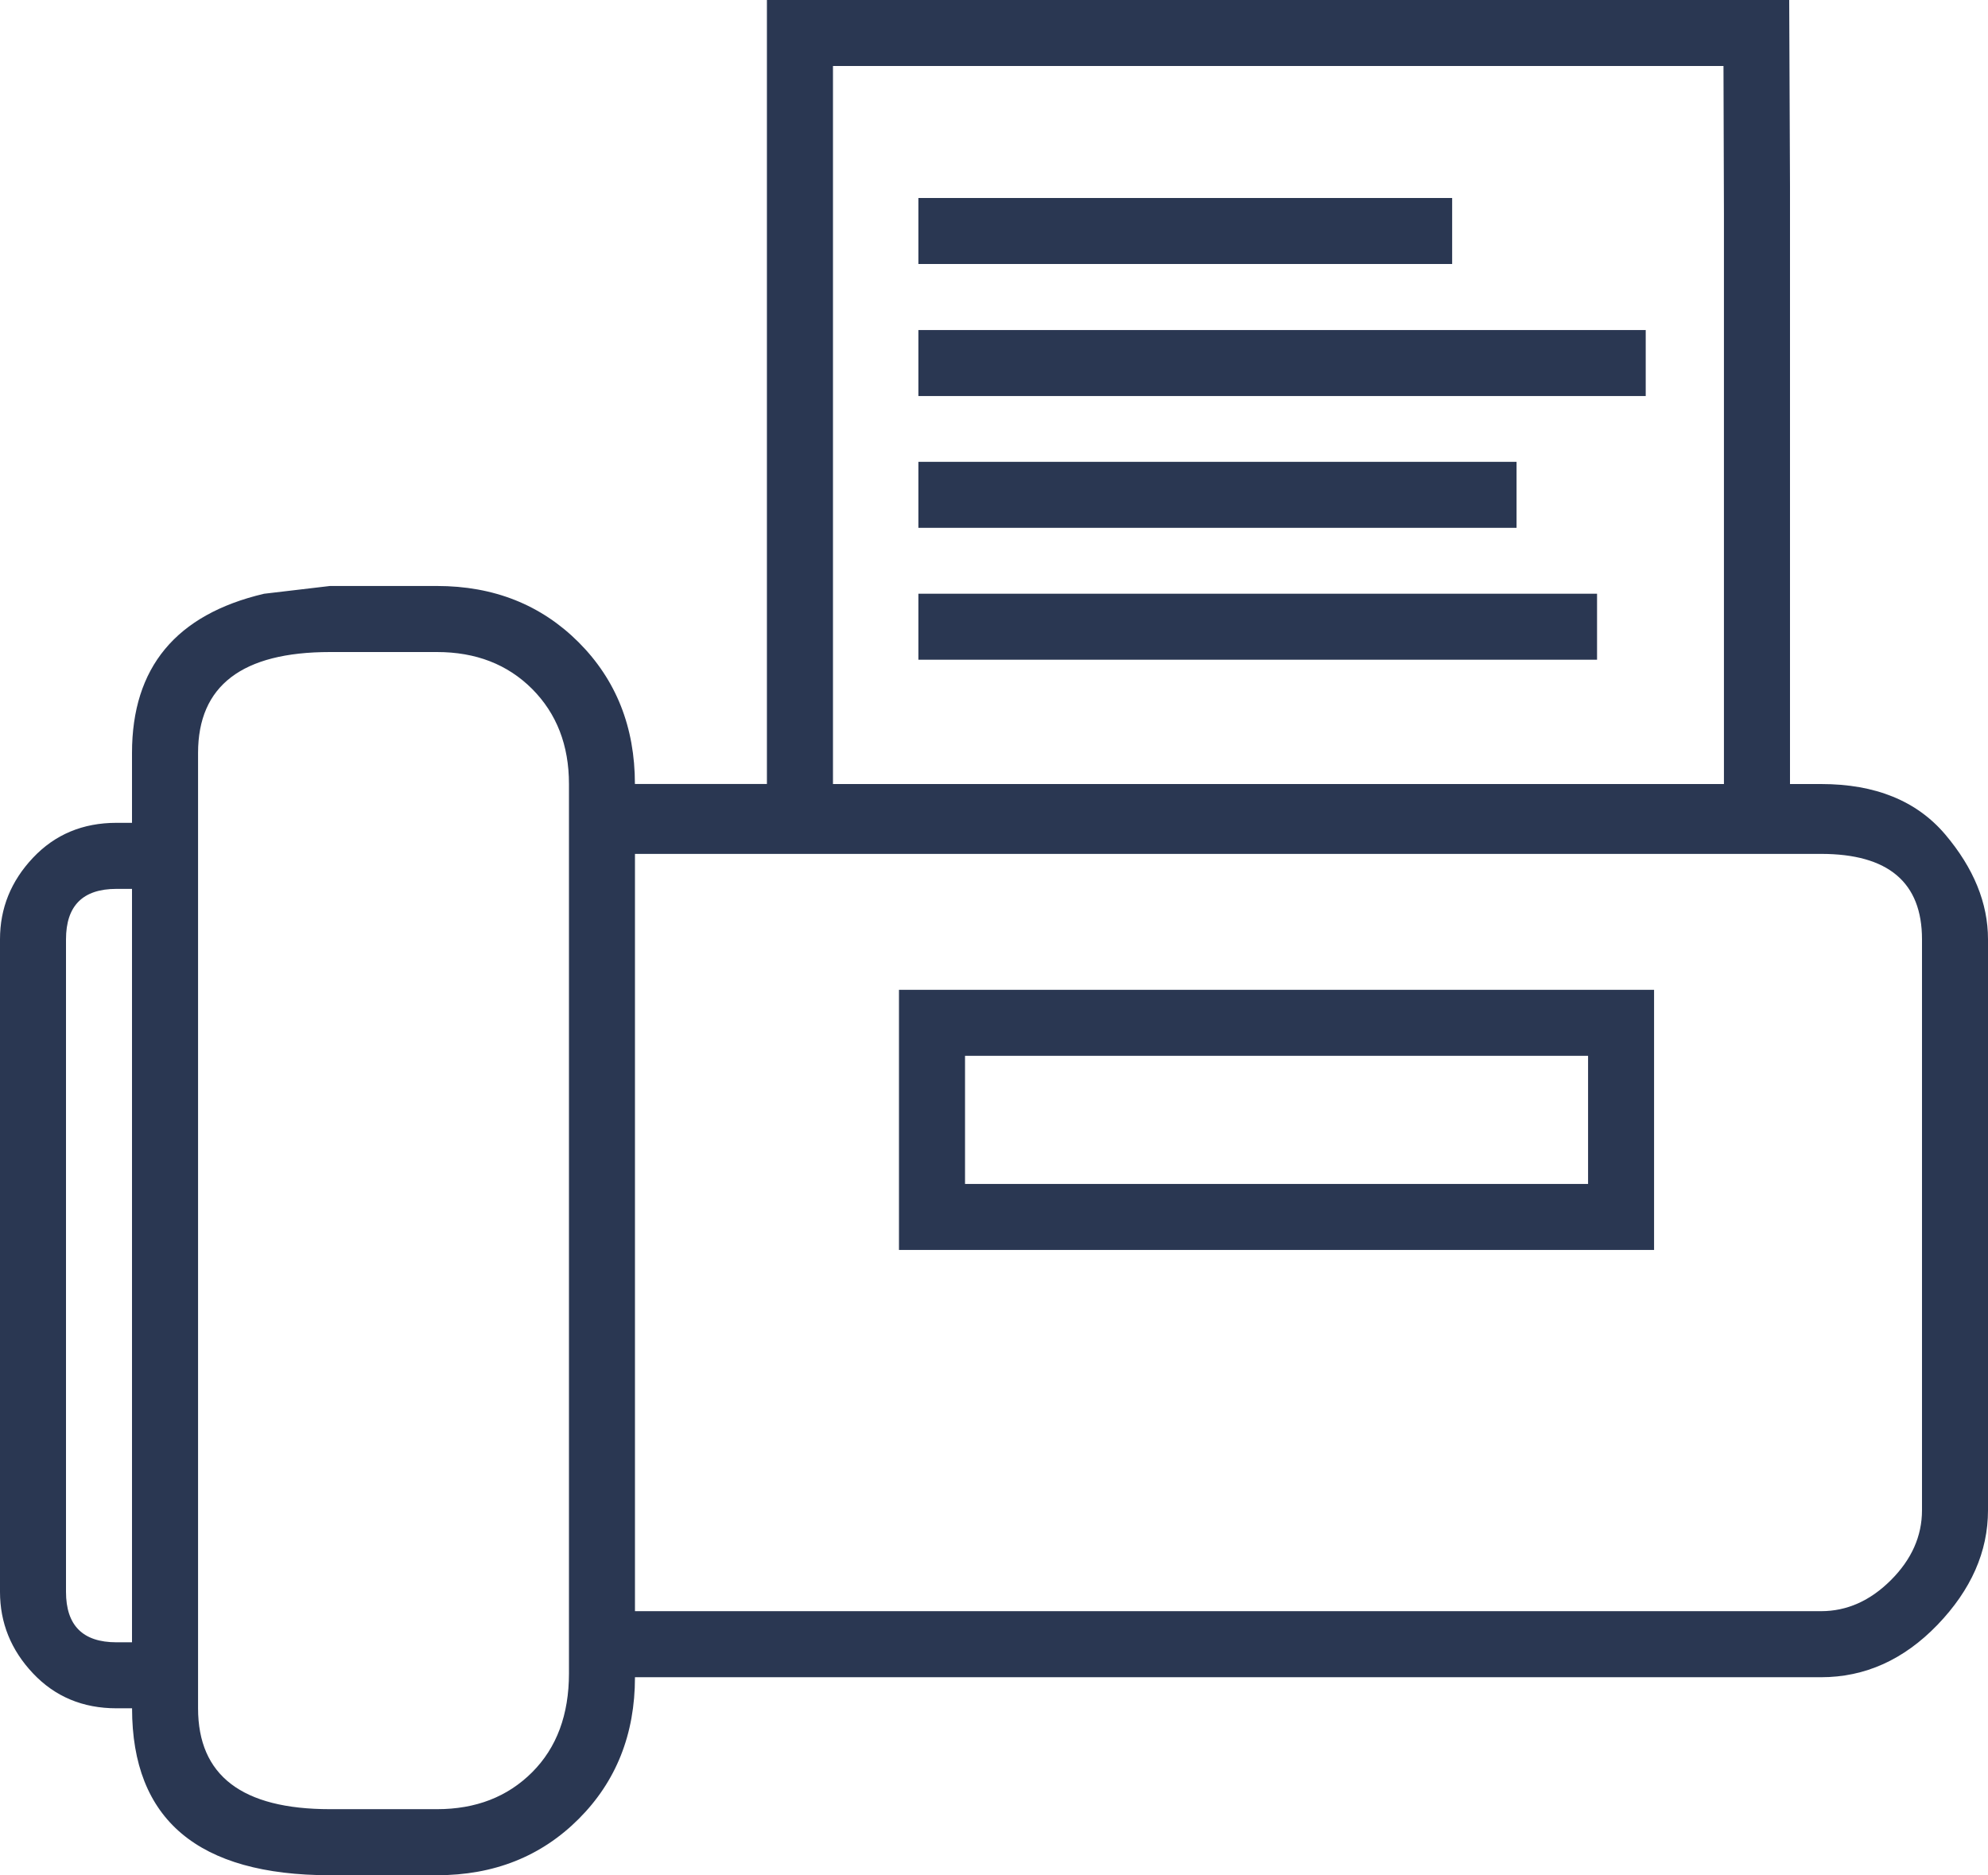 <?xml version="1.0" encoding="iso-8859-1"?><!-- Generator: Adobe Illustrator 21.1.0, SVG Export Plug-In . SVG Version: 6.00 Build 0)  --><!DOCTYPE svg PUBLIC "-//W3C//DTD SVG 1.1//EN" "http://www.w3.org/Graphics/SVG/1.1/DTD/svg11.dtd"><svg version="1.1" xmlns="http://www.w3.org/2000/svg" xmlns:xlink="http://www.w3.org/1999/xlink" x="0px" y="0px"	 viewBox="0 0 35 33.016" style="enable-background:new 0 0 35 33.016;" xml:space="preserve"><g id="icon_x5F_fax">	<path style="fill:#2A3752;" d="M34.248,14.693C34.749,15.286,35,15.901,35,16.538V26.59c0,0.729-0.297,1.401-0.889,2.017		c-0.593,0.615-1.276,0.923-2.051,0.923H11.179c0,1.003-0.331,1.835-0.991,2.495c-0.661,0.661-1.493,0.991-2.495,0.991H5.811		c-2.324,0-3.486-0.979-3.486-2.939H2.051c-0.593,0-1.083-0.205-1.47-0.615C0.193,29.051,0,28.572,0,28.026V16.538		c0-0.547,0.193-1.025,0.581-1.436c0.387-0.41,0.877-0.615,1.47-0.615h0.273v-1.23c0-1.504,0.774-2.438,2.324-2.803l1.162-0.137		h1.882c1.002,0,1.834,0.331,2.495,0.991c0.66,0.661,0.991,1.493,0.991,2.495h2.324V0H31.5l0.014,3.281v10.523h0.547		C33.018,13.804,33.746,14.101,34.248,14.693z M2.324,28.914V15.65H2.051c-0.593,0-0.889,0.297-0.889,0.889v11.487		c0,0.593,0.296,0.889,0.889,0.889H2.324z M10.017,13.804c0-0.684-0.217-1.241-0.649-1.675c-0.434-0.433-0.991-0.649-1.675-0.649		H5.811c-1.55,0-2.324,0.593-2.324,1.777v16.819c0,1.186,0.774,1.777,2.324,1.777h1.882c0.684,0,1.241-0.216,1.675-0.649		c0.433-0.433,0.649-1.014,0.649-1.743V13.804z M33.838,16.538c0-1.002-0.593-1.504-1.777-1.504H11.179v13.333h20.882		c0.455,0,0.865-0.182,1.23-0.547c0.364-0.364,0.547-0.774,0.547-1.23V16.538z M14.665,13.804h15.686V3.76l-0.008-2.598H14.665		V13.804z M29.121,22.007H15.827v-4.58h13.294V22.007z M16.169,4.648h9.397V3.486h-9.397V4.648z M16.169,9.293H26.7V8.131H16.169		V9.293z M16.169,11.615h11.948v-1.162H16.169V11.615z M16.169,6.973h12.805V5.811H16.169V6.973z M27.959,18.589H16.99v2.256h10.969		V18.589z"/></g><g id="Ebene_1"></g></svg>